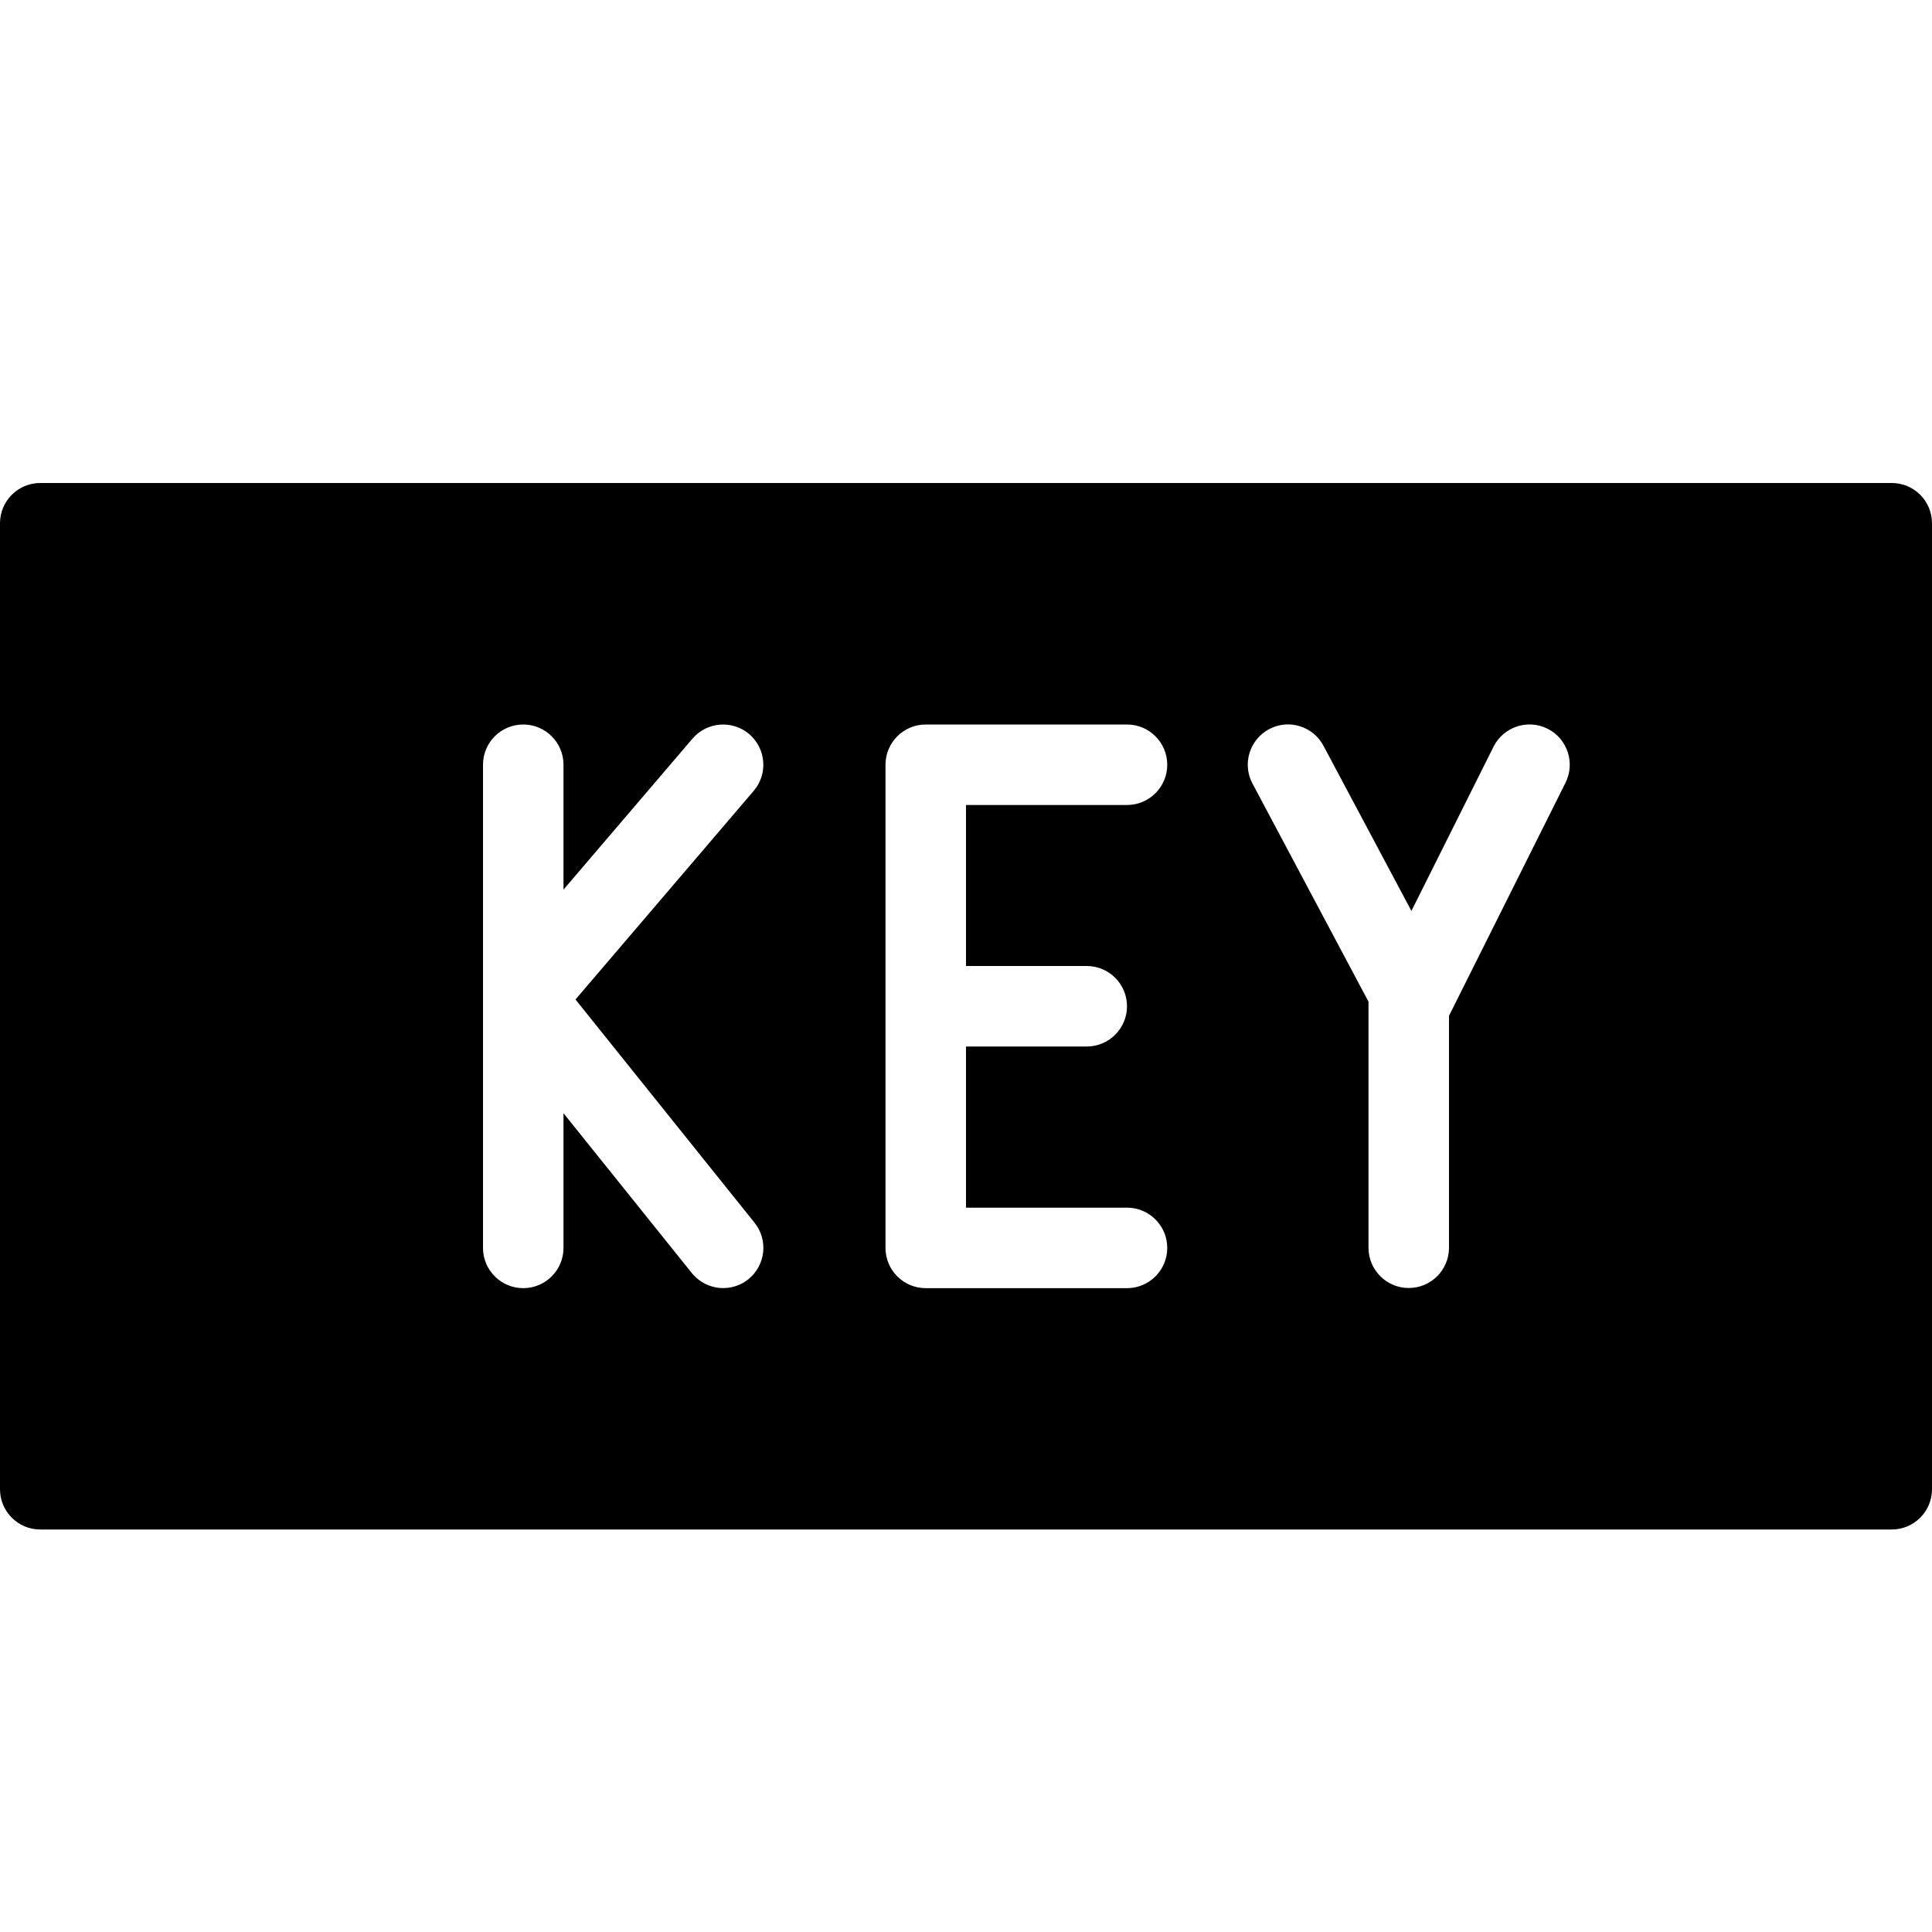 <?xml version="1.0" encoding="utf-8"?>
<!-- Generator: Adobe Illustrator 19.2.1, SVG Export Plug-In . SVG Version: 6.00 Build 0)  -->
<svg version="1.1" xmlns="http://www.w3.org/2000/svg" xmlns:xlink="http://www.w3.org/1999/xlink" x="0px" y="0px" width="24px"
	 height="24px" viewBox="0 0 24 24" enable-background="new 0 0 24 24" xml:space="preserve">
<g id="Filled_Icons">
	<path d="M23.5,6h-23C0.224,6,0,6.224,0,6.5v12C0,18.776,0.224,19,0.5,19h23c0.276,0,0.5-0.224,0.5-0.5v-12
		C24,6.224,23.776,6,23.5,6z M9.373,15.189c0.173,0.215,0.138,0.529-0.077,0.703c-0.092,0.073-0.203,0.109-0.312,0.109
		c-0.146,0-0.292-0.065-0.391-0.188L7,13.829v1.673c0,0.276-0.224,0.5-0.5,0.5S6,15.778,6,15.502v-3.104l0,0V9.5
		C6,9.224,6.224,9,6.5,9S7,9.224,7,9.5v1.551l1.602-1.875c0.18-0.211,0.496-0.234,0.705-0.057c0.21,0.18,0.235,0.496,0.056,0.705
		l-2.214,2.592L9.373,15.189z M13.5,12c0.276,0,0.5,0.224,0.5,0.5S13.776,13,13.5,13H12v2.002h2c0.276,0,0.5,0.224,0.5,0.5
		c0,0.276-0.224,0.5-0.5,0.5h-2.5c-0.276,0-0.5-0.224-0.5-0.5V9.5C11,9.224,11.224,9,11.5,9H14c0.276,0,0.5,0.224,0.5,0.5
		S14.276,10,14,10h-2v2H13.5z M19.447,9.724L18,12.619V15.5c0,0.276-0.224,0.5-0.5,0.5S17,15.776,17,15.5v-3.057l-1.441-2.709
		c-0.13-0.243-0.037-0.546,0.206-0.676c0.243-0.131,0.547-0.037,0.676,0.207l1.092,2.051l1.02-2.04
		c0.124-0.247,0.424-0.347,0.671-0.224C19.471,9.176,19.571,9.477,19.447,9.724z"/>
</g>
<g id="Invisible_Shape">
	<rect fill="none" width="24" height="24"/>
</g>
</svg>
